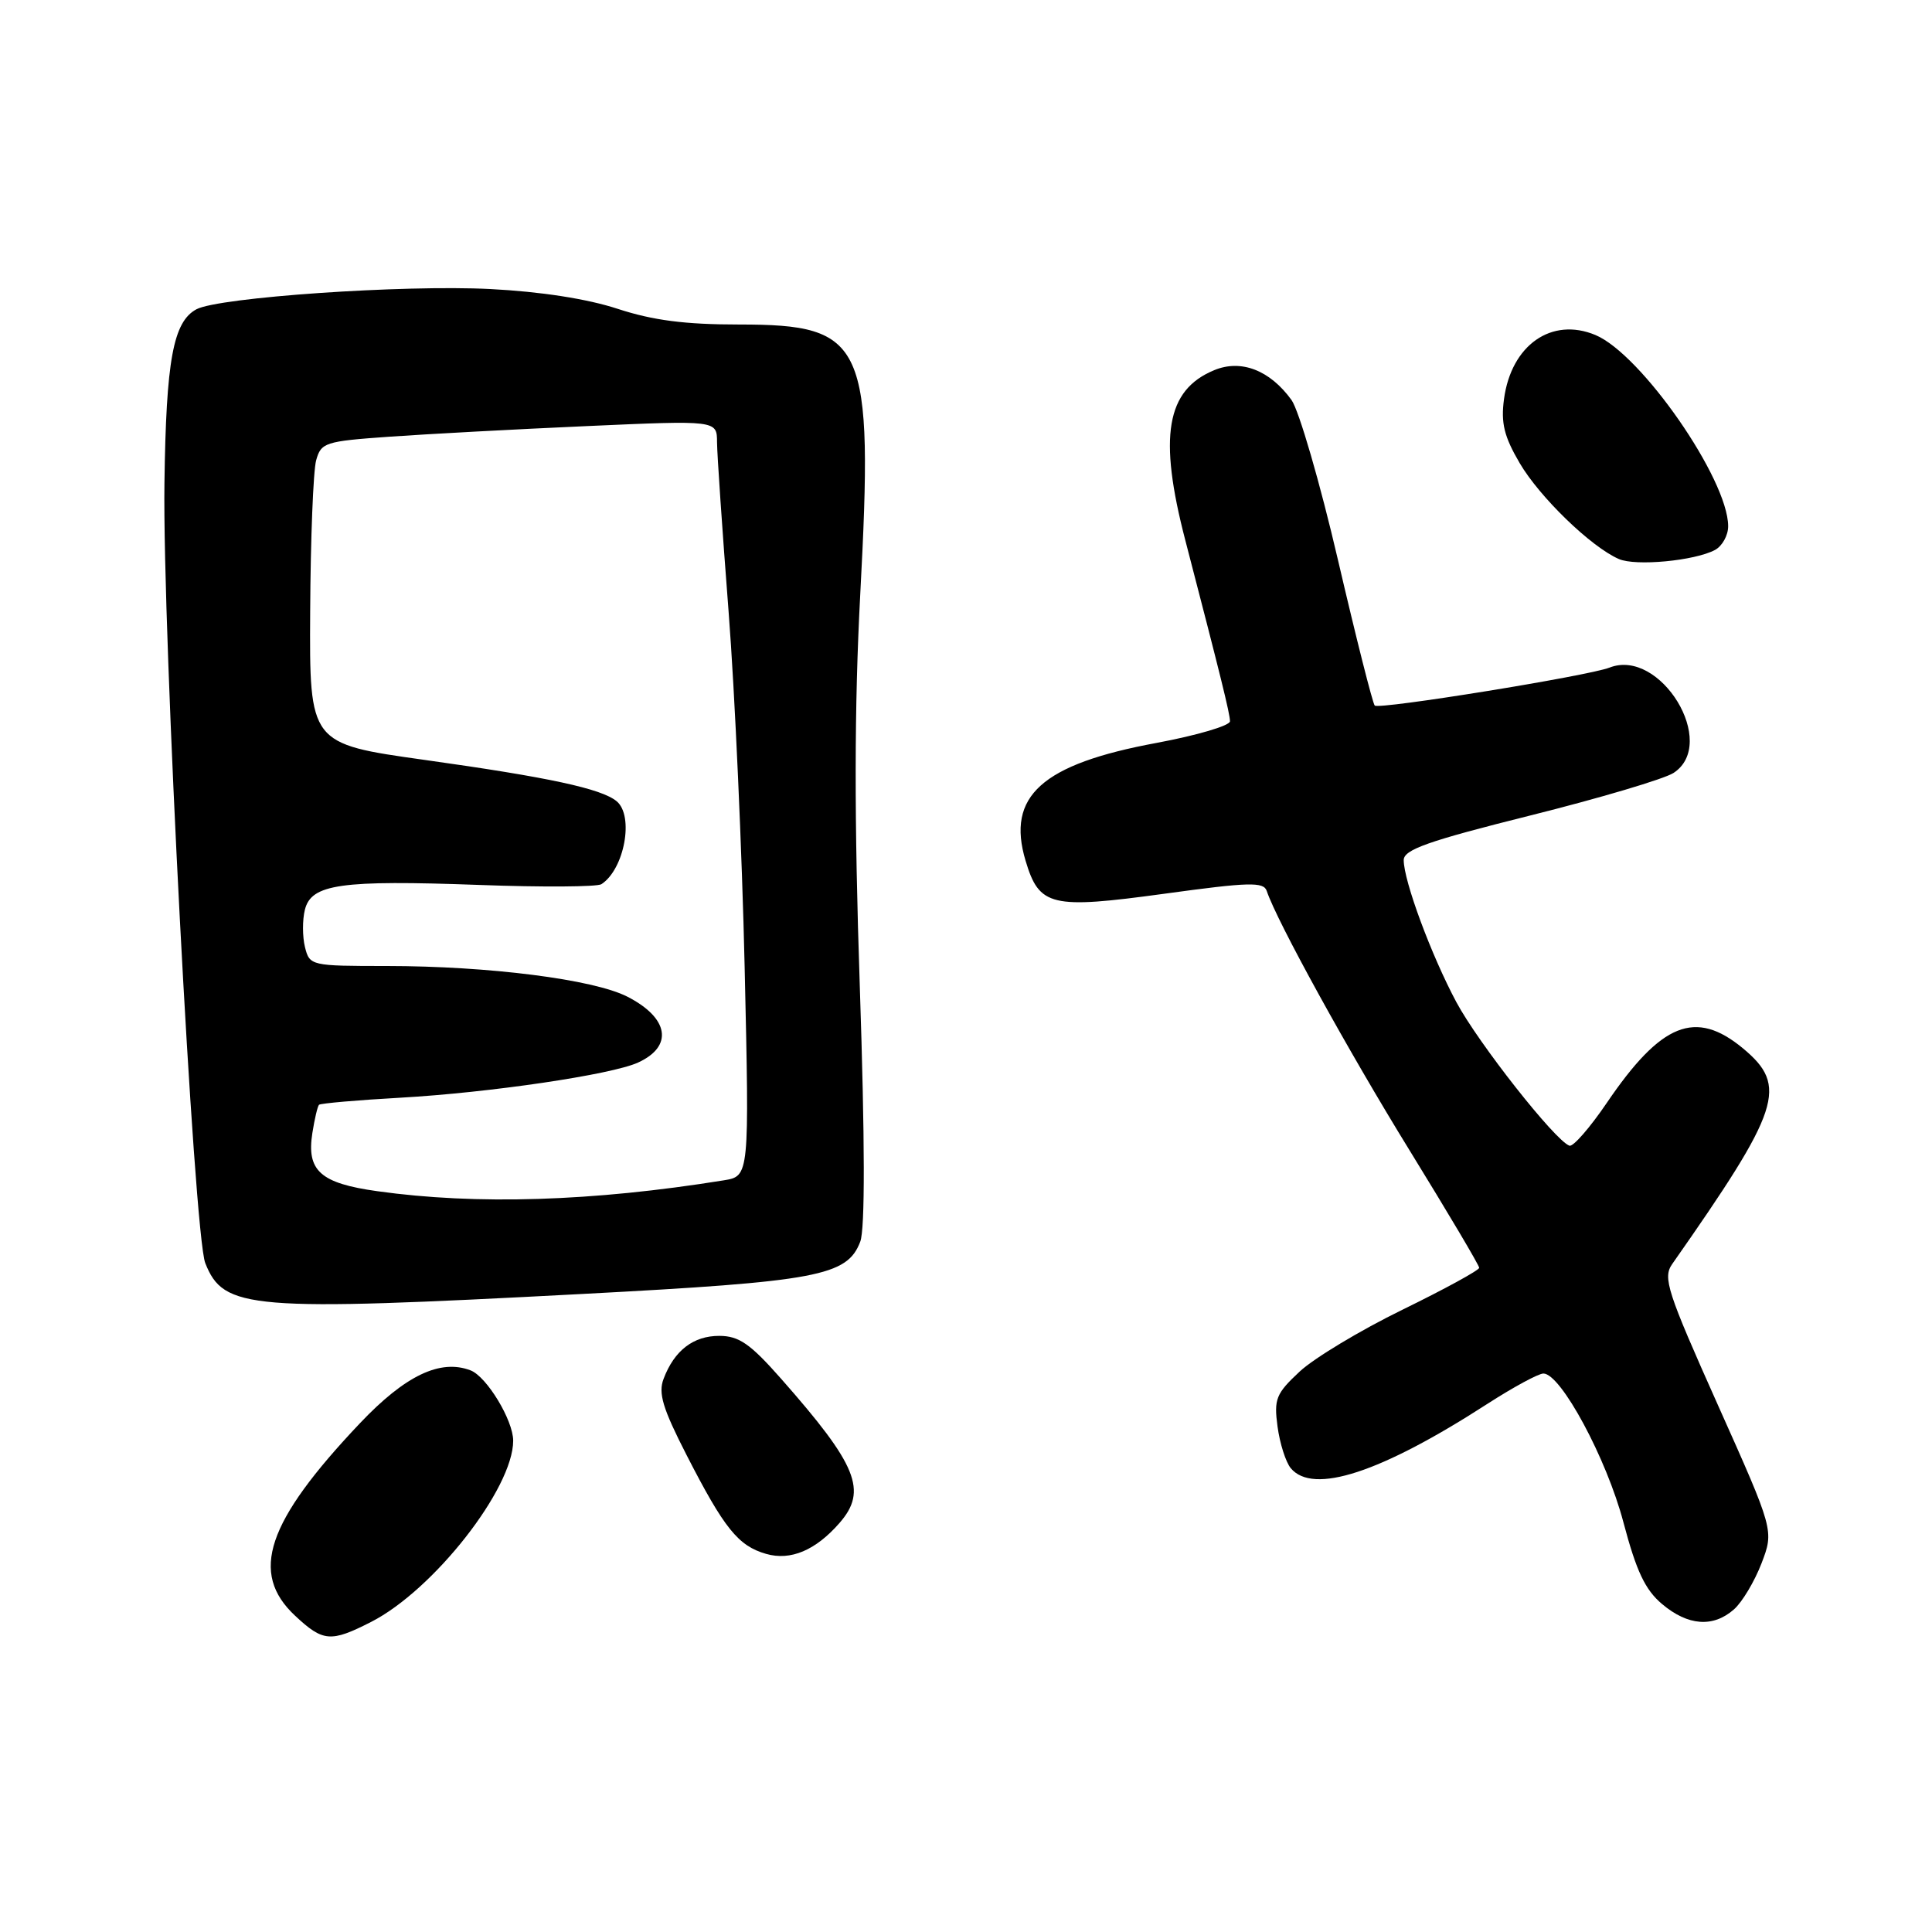 <?xml version="1.0" encoding="UTF-8" standalone="no"?>
<!DOCTYPE svg PUBLIC "-//W3C//DTD SVG 1.1//EN" "http://www.w3.org/Graphics/SVG/1.1/DTD/svg11.dtd" >
<svg xmlns="http://www.w3.org/2000/svg" xmlns:xlink="http://www.w3.org/1999/xlink" version="1.1" viewBox="0 0 256 256">
 <g >
 <path fill="currentColor"
d=" M 49.18 214.91 C 57.45 210.69 68.00 197.23 68.00 190.90 C 68.00 188.19 64.49 182.40 62.35 181.58 C 58.33 180.04 53.69 182.26 47.69 188.59 C 35.31 201.66 33.03 208.43 39.11 214.10 C 42.81 217.56 43.83 217.64 49.18 214.91 Z  M 229.76 213.25 C 230.85 212.29 232.49 209.54 233.41 207.15 C 235.07 202.80 235.07 202.80 227.62 186.15 C 220.90 171.12 220.31 169.31 221.57 167.50 C 235.97 146.95 236.97 143.91 230.95 138.91 C 224.66 133.70 220.12 135.52 212.90 146.15 C 210.67 149.43 208.45 151.98 207.96 151.81 C 206.07 151.16 195.89 138.23 192.97 132.78 C 189.65 126.57 186.00 116.72 186.00 113.97 C 186.00 112.58 189.20 111.45 202.75 108.06 C 211.96 105.76 220.51 103.22 221.75 102.42 C 227.74 98.52 220.02 85.82 213.27 88.46 C 210.47 89.56 182.71 94.05 182.16 93.49 C 181.89 93.22 179.70 84.56 177.30 74.25 C 174.90 63.94 172.12 54.38 171.13 53.00 C 168.27 49.05 164.45 47.57 160.89 49.05 C 154.52 51.68 153.48 57.84 157.06 71.59 C 161.74 89.59 162.97 94.55 162.98 95.57 C 162.99 96.15 158.61 97.44 153.25 98.44 C 138.05 101.25 133.33 105.48 135.89 114.04 C 137.71 120.12 139.25 120.48 154.32 118.42 C 165.54 116.88 167.44 116.83 167.85 118.06 C 169.19 122.07 178.61 139.18 186.79 152.45 C 191.85 160.67 196.00 167.66 196.00 167.99 C 196.00 168.31 191.43 170.81 185.84 173.54 C 180.25 176.27 174.12 179.96 172.21 181.74 C 169.07 184.67 168.79 185.38 169.28 189.03 C 169.58 191.26 170.37 193.74 171.03 194.54 C 173.98 198.09 182.96 195.15 197.10 186.01 C 200.52 183.81 203.85 182.00 204.51 182.00 C 206.82 182.00 212.89 193.28 215.11 201.71 C 216.83 208.20 217.99 210.66 220.24 212.55 C 223.67 215.44 227.01 215.68 229.76 213.25 Z  M 111.25 201.79 C 114.97 197.52 113.60 194.14 103.50 182.69 C 99.41 178.05 97.92 177.02 95.32 177.01 C 91.88 177.00 89.35 178.94 87.93 182.70 C 87.20 184.60 87.81 186.62 90.97 192.79 C 95.97 202.55 97.82 204.84 101.52 205.90 C 104.76 206.83 108.08 205.43 111.25 201.79 Z  M 77.08 171.46 C 108.37 169.81 112.26 169.08 113.99 164.52 C 114.63 162.83 114.61 151.18 113.93 130.77 C 113.18 108.46 113.20 93.66 113.99 78.70 C 115.76 45.35 114.70 43.00 97.95 43.00 C 90.74 43.00 86.52 42.45 81.84 40.92 C 77.83 39.60 71.64 38.64 64.98 38.30 C 53.44 37.71 28.99 39.40 26.03 40.98 C 22.95 42.63 22.01 47.72 21.79 64.01 C 21.51 83.76 25.69 163.56 27.20 167.37 C 29.64 173.51 32.97 173.79 77.08 171.46 Z  M 227.25 72.87 C 228.21 72.35 229.00 70.93 228.99 69.71 C 228.96 63.47 217.48 46.93 211.40 44.39 C 205.60 41.97 200.25 45.72 199.29 52.87 C 198.86 56.05 199.30 57.84 201.37 61.37 C 204.01 65.87 210.81 72.46 214.50 74.07 C 216.73 75.05 224.55 74.31 227.25 72.87 Z  M 50.00 157.84 C 42.45 156.79 40.60 155.13 41.39 150.13 C 41.68 148.27 42.08 146.59 42.27 146.39 C 42.47 146.20 47.33 145.77 53.07 145.45 C 64.91 144.78 81.02 142.40 84.53 140.80 C 89.26 138.65 88.65 134.88 83.12 132.06 C 78.63 129.77 64.79 128.01 51.27 128.00 C 41.19 128.00 41.03 127.96 40.41 125.50 C 40.07 124.12 40.06 121.89 40.40 120.54 C 41.25 117.14 45.12 116.59 63.51 117.26 C 71.85 117.57 79.13 117.52 79.69 117.16 C 82.74 115.17 84.04 108.11 81.71 106.17 C 79.69 104.50 72.75 103.00 56.25 100.69 C 41.00 98.55 41.00 98.55 41.10 81.03 C 41.15 71.39 41.51 62.38 41.89 61.00 C 42.54 58.64 43.07 58.47 51.54 57.87 C 56.47 57.52 68.26 56.88 77.75 56.46 C 95.00 55.69 95.00 55.69 95.01 58.59 C 95.02 60.19 95.71 70.28 96.54 81.00 C 97.37 91.72 98.33 112.95 98.67 128.18 C 99.30 155.85 99.30 155.85 95.90 156.40 C 78.52 159.20 63.13 159.68 50.00 157.84 Z "/>
</g>
</svg>